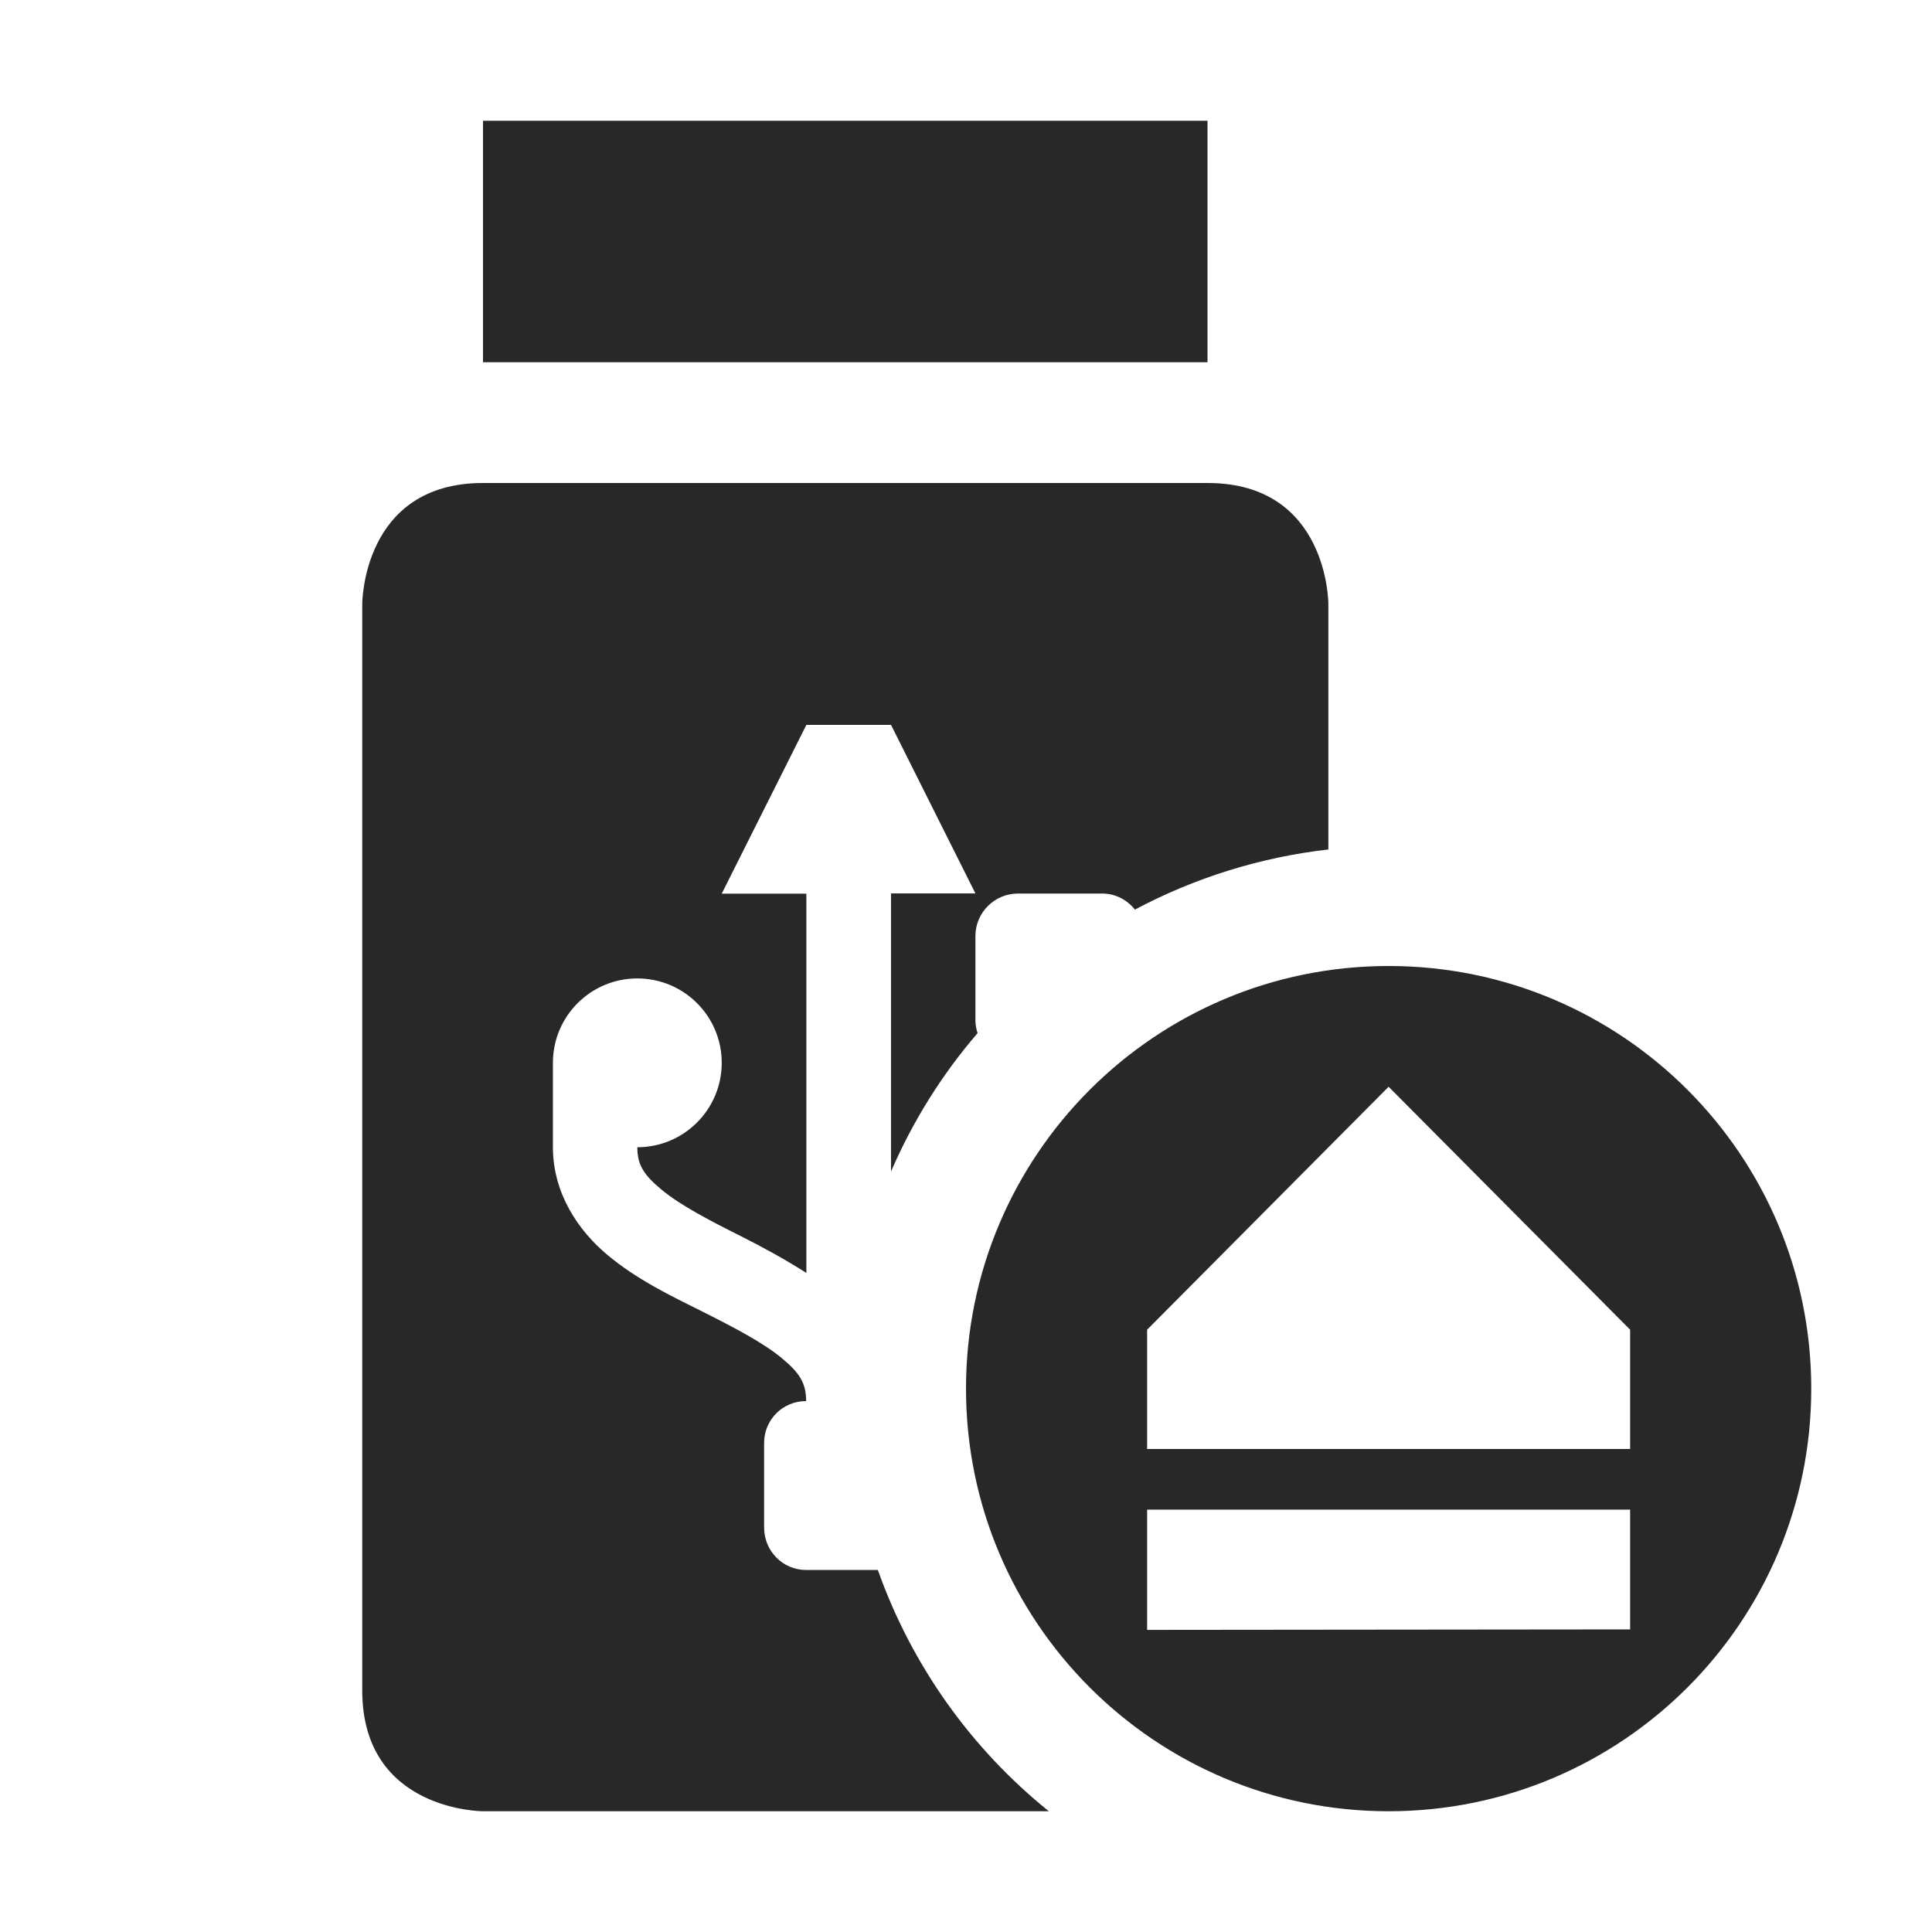 <svg width="16" height="16" version="1.1" xmlns="http://www.w3.org/2000/svg">
  <defs>
    <style id="current-color-scheme" type="text/css">.ColorScheme-Text { color:#282828; } .ColorScheme-Highlight { color:#458588; }</style>
  </defs>
  <path class="ColorScheme-Text" d="m4 1v2h6v-2zm0 3c-1 0-1 1-1 1v9c0 1 1 1 1 1h4.686c-0.648-0.522-1.138-1.214-1.416-1.998h-0.594c-0.194 0-0.348-0.158-0.348-0.352v-0.699c0-0.194 0.154-0.348 0.348-0.348 0-0.146-0.051-0.231-0.201-0.355-0.15-0.125-0.39-0.252-0.652-0.383-0.263-0.131-0.547-0.267-0.791-0.471-0.244-0.203-0.453-0.513-0.453-0.893v-0.699c0-0.387 0.313-0.699 0.699-0.699 0.387 1e-7 0.699 0.313 0.699 0.699s-0.313 0.699-0.699 0.699c0 0.146 0.053 0.229 0.203 0.353 0.15 0.125 0.392 0.252 0.654 0.383 0.179 0.09 0.364 0.191 0.543 0.305v-3.141h-0.701l0.701-1.398h0.701l0.699 1.396h-0.699v2.303c0.18-0.416 0.421-0.803 0.717-1.146-0.011-0.034-0.018-0.068-0.018-0.105v-0.699c0-0.194 0.158-0.352 0.352-0.352h0.699c0.11 0 0.206 0.053 0.27 0.133 0.498-0.265 1.041-0.434 1.602-0.498v-2.035s-2e-6 -1-1-1zm7.5 4c-1.933 0-3.5 1.567-3.5 3.5s1.567 3.5 3.5 3.5 3.5-1.567 3.5-3.5-1.567-3.5-3.5-3.5zm0 1 2 2.012v0.988h-4v-0.988zm-2 3.502h4v0.992l-4 0.004z" fill="currentColor"/>
</svg>
